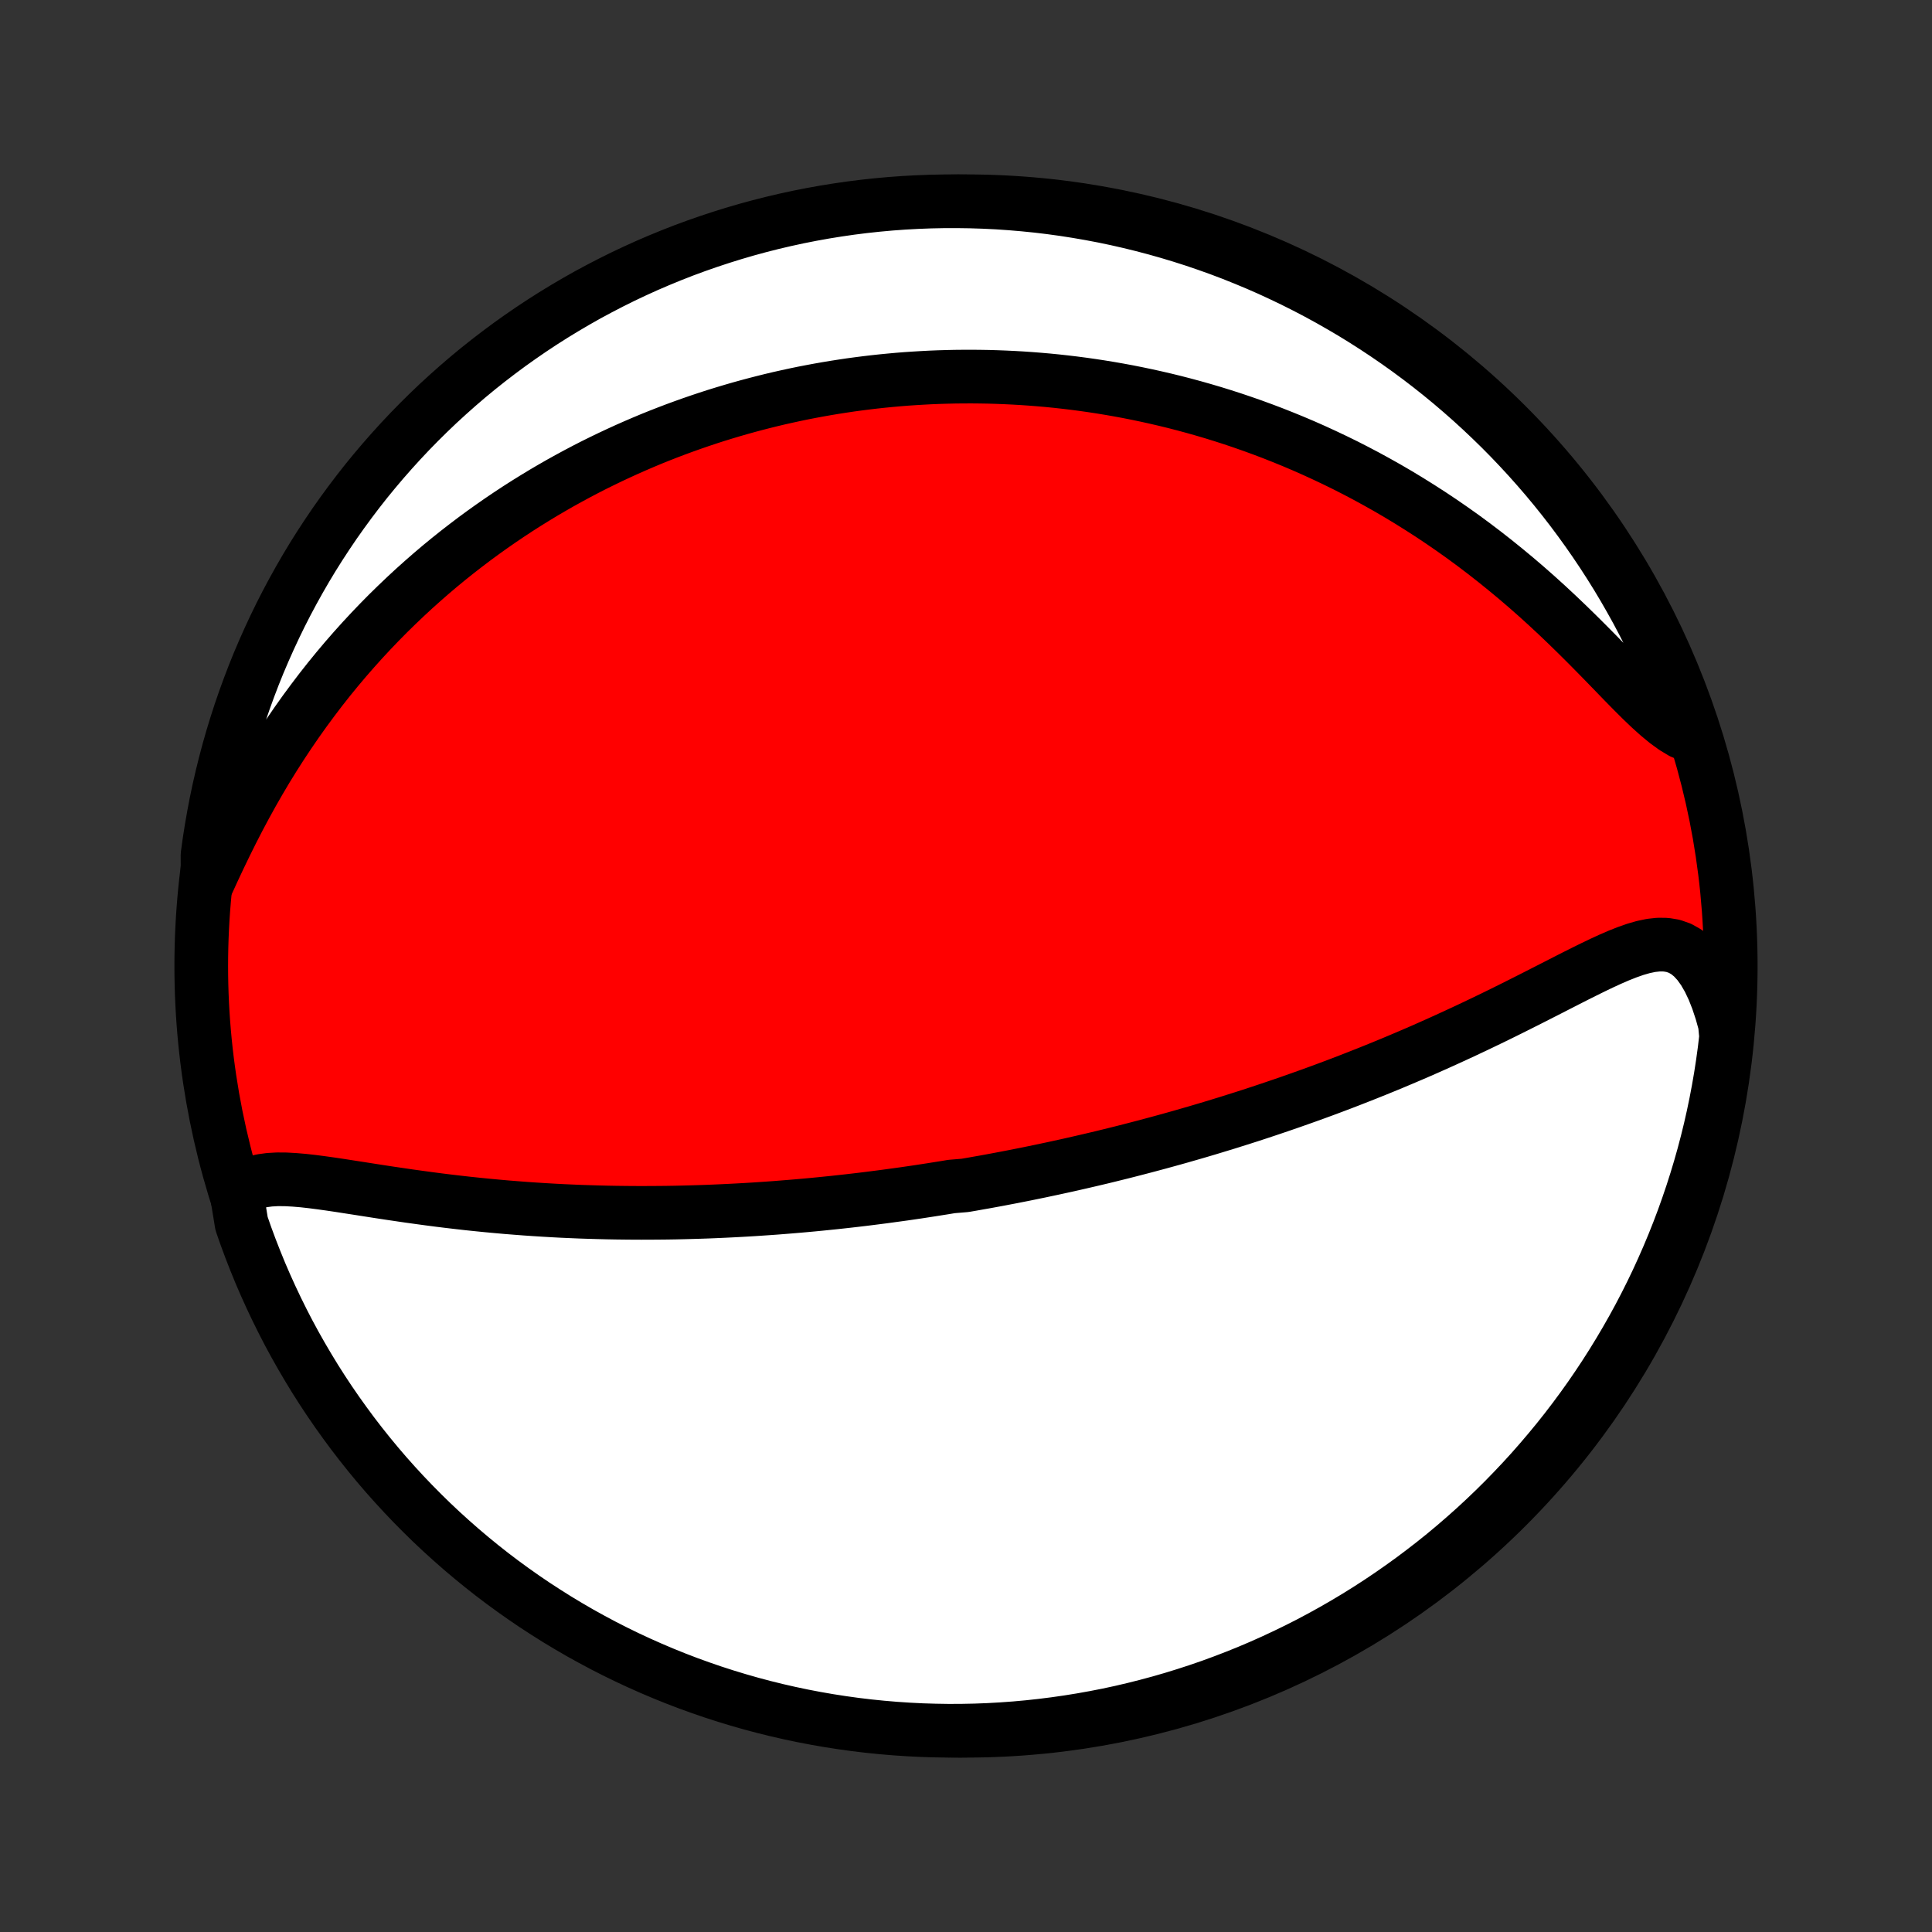 <?xml version="1.0" encoding="utf-8" standalone="no"?>
<!DOCTYPE svg PUBLIC "-//W3C//DTD SVG 1.1//EN"
  "http://www.w3.org/Graphics/SVG/1.1/DTD/svg11.dtd">
<!-- Created with matplotlib (http://matplotlib.org/) -->
<svg height="72pt" version="1.1" viewBox="0 0 72 72" width="72pt" xmlns="http://www.w3.org/2000/svg" xmlns:xlink="http://www.w3.org/1999/xlink">
 <rect x="0" y="0" width="72" height="72" fill="#333333" stroke="none"/>
 <defs>
  <style type="text/css">
*{stroke-linecap:butt;stroke-linejoin:round;}
  </style>
 </defs>
 <g id="figure_1">
  <g id="patch_1">
   <path d="
M0 72
L72 72
L72 0
L0 0
z
" style="fill:none;"/>
  </g>
  <g id="axes_1">
   <g id="PatchCollection_1">
    <defs>
     <path d="
M36 -7.5
C43.558 -7.5 50.808 -10.503 56.153 -15.848
C61.497 -21.192 64.5 -28.442 64.5 -36
C64.5 -43.558 61.497 -50.808 56.153 -56.153
C50.808 -61.497 43.558 -64.5 36 -64.5
C28.442 -64.5 21.192 -61.497 15.848 -56.153
C10.503 -50.808 7.5 -43.558 7.5 -36
C7.5 -28.442 10.503 -21.192 15.848 -15.848
C21.192 -10.503 28.442 -7.5 36 -7.5
z
" id="C0_0_a811fe30f3"/>
     <path d="
M8.82 -27.513
L9.02 -27.691
L9.244 -27.828
L9.49 -27.928
L9.756 -27.995
L10.04 -28.034
L10.338 -28.051
L10.649 -28.049
L10.971 -28.031
L11.302 -28.003
L11.64 -27.965
L11.986 -27.92
L12.336 -27.871
L12.691 -27.818
L13.05 -27.762
L13.411 -27.706
L13.775 -27.649
L14.14 -27.592
L14.507 -27.536
L14.874 -27.482
L15.242 -27.428
L15.61 -27.377
L15.977 -27.327
L16.344 -27.279
L16.709 -27.234
L17.074 -27.191
L17.437 -27.15
L17.799 -27.112
L18.159 -27.076
L18.516 -27.043
L18.872 -27.011
L19.226 -26.983
L19.577 -26.956
L19.926 -26.932
L20.273 -26.91
L20.617 -26.89
L20.958 -26.872
L21.297 -26.857
L21.633 -26.843
L21.967 -26.832
L22.298 -26.822
L22.626 -26.814
L22.951 -26.808
L23.274 -26.804
L23.594 -26.801
L23.911 -26.8
L24.226 -26.801
L24.538 -26.803
L24.847 -26.806
L25.154 -26.811
L25.459 -26.818
L25.76 -26.826
L26.06 -26.835
L26.357 -26.845
L26.652 -26.857
L26.944 -26.87
L27.235 -26.884
L27.523 -26.899
L27.808 -26.915
L28.092 -26.932
L28.374 -26.951
L28.654 -26.97
L28.932 -26.99
L29.209 -27.012
L29.483 -27.034
L29.756 -27.057
L30.027 -27.081
L30.297 -27.106
L30.565 -27.132
L30.831 -27.159
L31.097 -27.186
L31.361 -27.215
L31.624 -27.244
L31.885 -27.274
L32.146 -27.305
L32.405 -27.337
L32.664 -27.37
L32.921 -27.403
L33.178 -27.438
L33.434 -27.473
L33.689 -27.508
L33.943 -27.545
L34.197 -27.582
L34.451 -27.621
L34.704 -27.66
L34.956 -27.7
L35.208 -27.74
L35.46 -27.782
L35.963 -27.824
L36.214 -27.867
L36.466 -27.912
L36.717 -27.956
L36.968 -28.002
L37.22 -28.049
L37.472 -28.097
L37.724 -28.145
L37.976 -28.195
L38.229 -28.245
L38.482 -28.297
L38.736 -28.349
L38.99 -28.403
L39.245 -28.457
L39.501 -28.513
L39.758 -28.569
L40.015 -28.627
L40.273 -28.686
L40.532 -28.746
L40.792 -28.807
L41.053 -28.869
L41.316 -28.933
L41.579 -28.998
L41.844 -29.064
L42.11 -29.132
L42.377 -29.201
L42.646 -29.271
L42.916 -29.343
L43.188 -29.416
L43.461 -29.491
L43.736 -29.567
L44.013 -29.645
L44.291 -29.725
L44.572 -29.806
L44.854 -29.889
L45.138 -29.974
L45.424 -30.061
L45.712 -30.149
L46.001 -30.24
L46.293 -30.332
L46.587 -30.426
L46.883 -30.523
L47.182 -30.622
L47.482 -30.723
L47.785 -30.826
L48.089 -30.931
L48.396 -31.039
L48.706 -31.149
L49.017 -31.261
L49.331 -31.376
L49.647 -31.494
L49.965 -31.614
L50.285 -31.737
L50.607 -31.863
L50.932 -31.991
L51.258 -32.122
L51.587 -32.256
L51.917 -32.392
L52.249 -32.532
L52.583 -32.674
L52.919 -32.819
L53.255 -32.967
L53.594 -33.118
L53.934 -33.272
L54.274 -33.428
L54.616 -33.587
L54.958 -33.748
L55.301 -33.912
L55.645 -34.078
L55.988 -34.246
L56.331 -34.416
L56.674 -34.588
L57.016 -34.76
L57.358 -34.934
L57.698 -35.107
L58.036 -35.28
L58.372 -35.452
L58.706 -35.622
L59.038 -35.788
L59.366 -35.95
L59.691 -36.106
L60.011 -36.253
L60.327 -36.39
L60.638 -36.513
L60.942 -36.62
L61.241 -36.706
L61.532 -36.767
L61.814 -36.798
L62.088 -36.794
L62.352 -36.75
L62.604 -36.662
L62.846 -36.526
L63.074 -36.341
L63.289 -36.108
L63.491 -35.827
L63.679 -35.502
L63.852 -35.138
L64.01 -34.737
L64.153 -34.306
L64.281 -33.848
L64.327 -33.368
L64.268 -32.864
L64.2 -32.37
L64.124 -31.877
L64.039 -31.386
L63.946 -30.896
L63.844 -30.407
L63.734 -29.92
L63.615 -29.435
L63.488 -28.952
L63.352 -28.471
L63.208 -27.993
L63.056 -27.517
L62.895 -27.043
L62.727 -26.572
L62.55 -26.104
L62.365 -25.639
L62.172 -25.177
L61.971 -24.719
L61.763 -24.264
L61.546 -23.812
L61.322 -23.365
L61.09 -22.921
L60.85 -22.481
L60.602 -22.045
L60.347 -21.613
L60.085 -21.186
L59.816 -20.764
L59.539 -20.346
L59.255 -19.932
L58.964 -19.524
L58.666 -19.121
L58.361 -18.722
L58.049 -18.329
L57.73 -17.942
L57.405 -17.56
L57.074 -17.183
L56.736 -16.813
L56.391 -16.448
L56.041 -16.089
L55.684 -15.736
L55.321 -15.389
L54.953 -15.049
L54.578 -14.715
L54.198 -14.387
L53.813 -14.066
L53.422 -13.752
L53.025 -13.445
L52.624 -13.144
L52.217 -12.851
L51.806 -12.564
L51.389 -12.284
L50.968 -12.012
L50.543 -11.747
L50.113 -11.49
L49.679 -11.24
L49.24 -10.997
L48.798 -10.762
L48.351 -10.535
L47.901 -10.316
L47.447 -10.104
L46.99 -9.9
L46.53 -9.704
L46.066 -9.517
L45.599 -9.337
L45.129 -9.165
L44.657 -9.002
L44.181 -8.847
L43.704 -8.7
L43.224 -8.561
L42.741 -8.431
L42.257 -8.309
L41.771 -8.195
L41.283 -8.09
L40.793 -7.994
L40.302 -7.906
L39.81 -7.827
L39.316 -7.756
L38.822 -7.694
L38.327 -7.64
L37.831 -7.595
L37.334 -7.559
L36.837 -7.531
L36.34 -7.512
L35.842 -7.502
L35.345 -7.5
L34.847 -7.508
L34.351 -7.523
L33.854 -7.548
L33.359 -7.581
L32.864 -7.623
L32.37 -7.673
L31.877 -7.732
L31.386 -7.8
L30.896 -7.876
L30.407 -7.961
L29.92 -8.054
L29.435 -8.156
L28.952 -8.266
L28.471 -8.385
L27.993 -8.512
L27.517 -8.648
L27.043 -8.792
L26.572 -8.944
L26.104 -9.105
L25.639 -9.273
L25.177 -9.45
L24.719 -9.635
L24.264 -9.828
L23.812 -10.029
L23.365 -10.237
L22.921 -10.454
L22.481 -10.678
L22.045 -10.911
L21.613 -11.15
L21.186 -11.398
L20.764 -11.652
L20.346 -11.915
L19.932 -12.184
L19.524 -12.461
L19.121 -12.745
L18.722 -13.036
L18.329 -13.334
L17.942 -13.639
L17.56 -13.951
L17.183 -14.27
L16.813 -14.595
L16.448 -14.926
L16.089 -15.264
L15.736 -15.609
L15.389 -15.96
L15.049 -16.316
L14.715 -16.679
L14.387 -17.047
L14.066 -17.422
L13.752 -17.802
L13.445 -18.187
L13.144 -18.578
L12.851 -18.975
L12.564 -19.376
L12.284 -19.783
L12.012 -20.194
L11.747 -20.61
L11.49 -21.032
L11.24 -21.457
L10.997 -21.887
L10.762 -22.321
L10.535 -22.76
L10.316 -23.202
L10.104 -23.649
L9.9 -24.099
L9.704 -24.552
L9.517 -25.01
L9.337 -25.47
L9.165 -25.934
L9.002 -26.401
z
" id="C0_1_9226b4f9fd"/>
     <path d="
M7.738 -39.118
L7.955 -39.591
L8.179 -40.068
L8.41 -40.546
L8.647 -41.023
L8.891 -41.498
L9.142 -41.969
L9.399 -42.435
L9.663 -42.896
L9.932 -43.35
L10.207 -43.796
L10.488 -44.235
L10.774 -44.666
L11.064 -45.089
L11.358 -45.502
L11.657 -45.907
L11.959 -46.304
L12.264 -46.691
L12.572 -47.068
L12.883 -47.437
L13.197 -47.797
L13.512 -48.147
L13.829 -48.488
L14.148 -48.821
L14.468 -49.145
L14.789 -49.459
L15.111 -49.766
L15.433 -50.064
L15.756 -50.353
L16.079 -50.635
L16.402 -50.909
L16.726 -51.175
L17.049 -51.433
L17.372 -51.683
L17.694 -51.927
L18.016 -52.163
L18.337 -52.392
L18.658 -52.615
L18.978 -52.831
L19.297 -53.041
L19.615 -53.244
L19.933 -53.441
L20.249 -53.633
L20.565 -53.818
L20.879 -53.998
L21.193 -54.172
L21.505 -54.341
L21.817 -54.505
L22.127 -54.664
L22.437 -54.817
L22.745 -54.966
L23.053 -55.11
L23.359 -55.25
L23.665 -55.385
L23.97 -55.516
L24.273 -55.643
L24.576 -55.765
L24.878 -55.883
L25.18 -55.998
L25.48 -56.108
L25.78 -56.215
L26.079 -56.318
L26.378 -56.418
L26.675 -56.514
L26.973 -56.606
L27.27 -56.695
L27.566 -56.781
L27.862 -56.863
L28.157 -56.942
L28.453 -57.018
L28.747 -57.091
L29.042 -57.161
L29.337 -57.227
L29.631 -57.291
L29.926 -57.352
L30.22 -57.409
L30.515 -57.464
L30.81 -57.516
L31.105 -57.565
L31.4 -57.611
L31.695 -57.655
L31.991 -57.695
L32.288 -57.733
L32.584 -57.768
L32.882 -57.8
L33.18 -57.829
L33.478 -57.856
L33.778 -57.88
L34.078 -57.9
L34.379 -57.918
L34.681 -57.934
L34.984 -57.946
L35.288 -57.955
L35.593 -57.962
L35.9 -57.965
L36.207 -57.966
L36.516 -57.963
L36.826 -57.958
L37.138 -57.949
L37.451 -57.937
L37.766 -57.922
L38.083 -57.904
L38.401 -57.882
L38.721 -57.857
L39.042 -57.829
L39.366 -57.797
L39.691 -57.761
L40.019 -57.722
L40.348 -57.679
L40.68 -57.632
L41.014 -57.581
L41.35 -57.526
L41.688 -57.467
L42.028 -57.404
L42.371 -57.336
L42.716 -57.264
L43.064 -57.187
L43.413 -57.106
L43.766 -57.02
L44.121 -56.928
L44.478 -56.832
L44.838 -56.73
L45.201 -56.623
L45.566 -56.51
L45.933 -56.392
L46.303 -56.267
L46.675 -56.137
L47.05 -56
L47.428 -55.857
L47.807 -55.707
L48.189 -55.551
L48.573 -55.388
L48.96 -55.217
L49.348 -55.039
L49.739 -54.854
L50.131 -54.662
L50.525 -54.461
L50.92 -54.253
L51.317 -54.036
L51.715 -53.812
L52.114 -53.579
L52.514 -53.337
L52.914 -53.087
L53.315 -52.829
L53.715 -52.562
L54.116 -52.286
L54.516 -52.002
L54.914 -51.709
L55.312 -51.407
L55.708 -51.097
L56.102 -50.779
L56.494 -50.454
L56.883 -50.121
L57.269 -49.781
L57.651 -49.435
L58.029 -49.083
L58.402 -48.727
L58.771 -48.367
L59.134 -48.006
L59.492 -47.644
L59.843 -47.285
L60.188 -46.929
L60.525 -46.581
L60.856 -46.244
L61.179 -45.922
L61.495 -45.62
L61.803 -45.343
L62.103 -45.096
L62.395 -44.884
L62.681 -44.712
L63.001 -44.584
L62.838 -45.12
L62.667 -45.59
L62.487 -46.057
L62.299 -46.521
L62.104 -46.981
L61.9 -47.439
L61.689 -47.893
L61.469 -48.343
L61.242 -48.789
L61.008 -49.232
L60.765 -49.67
L60.515 -50.105
L60.258 -50.535
L59.993 -50.96
L59.721 -51.381
L59.441 -51.798
L59.155 -52.209
L58.861 -52.616
L58.561 -53.018
L58.254 -53.414
L57.94 -53.805
L57.619 -54.191
L57.291 -54.571
L56.958 -54.945
L56.617 -55.314
L56.271 -55.677
L55.918 -56.034
L55.559 -56.384
L55.194 -56.729
L54.824 -57.067
L54.447 -57.399
L54.066 -57.724
L53.678 -58.043
L53.285 -58.355
L52.887 -58.66
L52.484 -58.958
L52.076 -59.249
L51.663 -59.533
L51.245 -59.81
L50.822 -60.08
L50.395 -60.343
L49.963 -60.597
L49.528 -60.845
L49.088 -61.085
L48.644 -61.317
L48.196 -61.542
L47.745 -61.758
L47.29 -61.968
L46.831 -62.169
L46.37 -62.361
L45.905 -62.547
L45.437 -62.724
L44.966 -62.892
L44.493 -63.053
L44.017 -63.205
L43.538 -63.349
L43.057 -63.485
L42.574 -63.612
L42.089 -63.731
L41.602 -63.842
L41.114 -63.944
L40.624 -64.037
L40.132 -64.122
L39.639 -64.199
L39.146 -64.267
L38.651 -64.326
L38.155 -64.376
L37.659 -64.418
L37.162 -64.452
L36.665 -64.476
L36.167 -64.492
L35.67 -64.499
L35.173 -64.498
L34.676 -64.488
L34.179 -64.469
L33.683 -64.442
L33.188 -64.406
L32.693 -64.361
L32.2 -64.308
L31.707 -64.246
L31.216 -64.175
L30.727 -64.096
L30.238 -64.008
L29.752 -63.912
L29.268 -63.807
L28.786 -63.694
L28.305 -63.572
L27.828 -63.442
L27.352 -63.303
L26.88 -63.156
L26.41 -63.001
L25.943 -62.838
L25.479 -62.667
L25.019 -62.487
L24.561 -62.299
L24.107 -62.104
L23.657 -61.9
L23.211 -61.689
L22.768 -61.469
L22.33 -61.242
L21.895 -61.008
L21.465 -60.765
L21.04 -60.515
L20.619 -60.258
L20.202 -59.993
L19.791 -59.721
L19.384 -59.441
L18.982 -59.155
L18.586 -58.861
L18.195 -58.561
L17.809 -58.254
L17.429 -57.94
L17.055 -57.619
L16.686 -57.291
L16.323 -56.958
L15.966 -56.617
L15.616 -56.271
L15.271 -55.918
L14.933 -55.559
L14.601 -55.194
L14.276 -54.824
L13.957 -54.447
L13.645 -54.066
L13.34 -53.678
L13.042 -53.285
L12.751 -52.887
L12.466 -52.484
L12.19 -52.076
L11.92 -51.663
L11.657 -51.245
L11.402 -50.822
L11.155 -50.395
L10.915 -49.963
L10.683 -49.528
L10.458 -49.088
L10.242 -48.644
L10.033 -48.196
L9.832 -47.745
L9.638 -47.29
L9.453 -46.831
L9.277 -46.37
L9.108 -45.905
L8.947 -45.437
L8.795 -44.966
L8.651 -44.493
L8.515 -44.017
L8.388 -43.538
L8.269 -43.057
L8.158 -42.574
L8.056 -42.089
L7.963 -41.602
L7.878 -41.114
L7.801 -40.624
L7.733 -40.132
z
" id="C0_2_efa57b13de"/>
    </defs>
    <g clip-path="url(#p1bffca34e9)">
     <use style="fill:#ff0000;stroke:#000000;stroke-width:2.0;" x="0.0" xlink:href="#C0_0_a811fe30f3" y="72.0"/>
    </g>
    <g clip-path="url(#p1bffca34e9)">
     <use style="fill:#ffffff;stroke:#000000;stroke-width:2.0;" x="0.0" xlink:href="#C0_1_9226b4f9fd" y="72.0"/>
    </g>
    <g clip-path="url(#p1bffca34e9)">
     <use style="fill:#ffffff;stroke:#000000;stroke-width:2.0;" x="0.0" xlink:href="#C0_2_efa57b13de" y="72.0"/>
    </g>
   </g>
  </g>
 </g>
 <defs>
  <clipPath id="p1bffca34e9">
   <rect height="72.0" width="72.0" x="0.0" y="0.0"/>
  </clipPath>
 </defs>
</svg>
